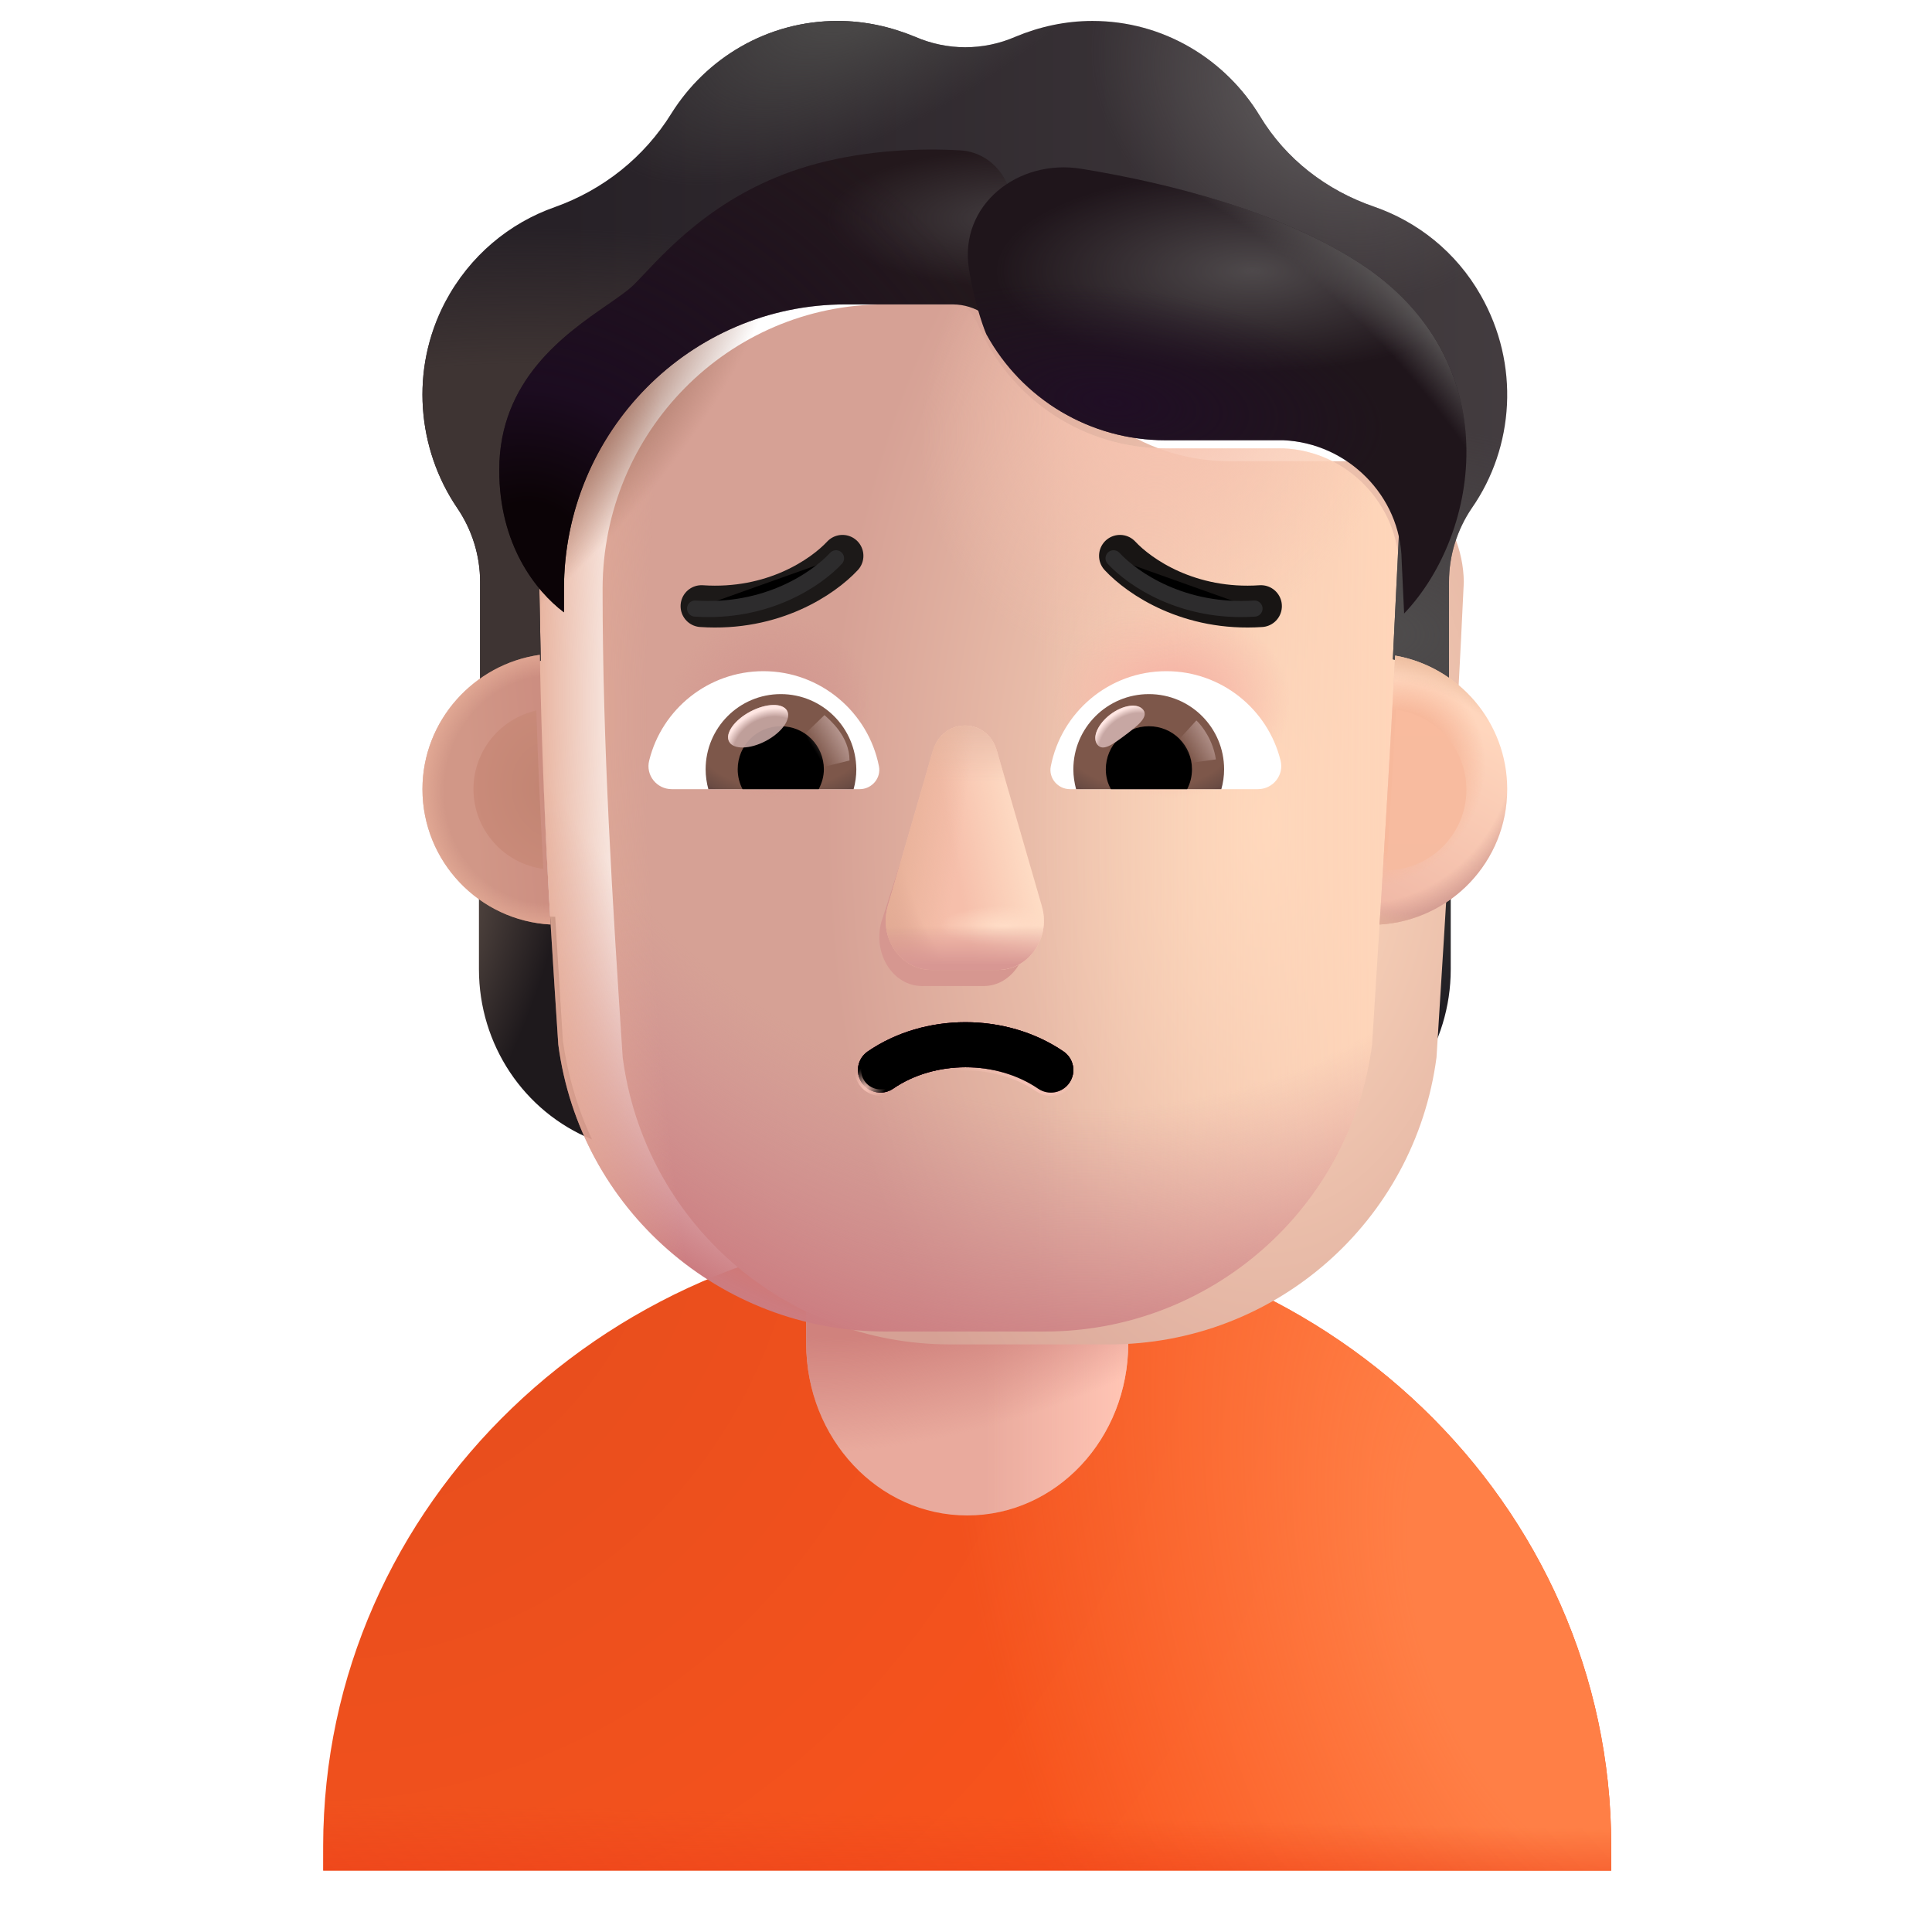 <svg viewBox="1 1 30 30" xmlns="http://www.w3.org/2000/svg">
<path d="M26.019 30.046V29.662C26.019 24.357 21.545 20.046 16.019 20.046C10.493 20.056 6.019 24.357 6.019 29.662V30.046H26.019Z" fill="url(#paint0_radial_3987_21862)"/>
<path d="M26.019 30.046V29.662C26.019 24.357 21.545 20.046 16.019 20.046C10.493 20.056 6.019 24.357 6.019 29.662V30.046H26.019Z" fill="url(#paint1_radial_3987_21862)"/>
<path d="M26.019 30.046V29.662C26.019 24.357 21.545 20.046 16.019 20.046C10.493 20.056 6.019 24.357 6.019 29.662V30.046H26.019Z" fill="url(#paint2_linear_3987_21862)"/>
<path d="M16.019 24.532C14.636 24.532 13.519 23.338 13.519 21.861V18.704C13.519 17.226 14.636 16.032 16.019 16.032C17.402 16.032 18.519 17.226 18.519 18.704V21.861C18.519 23.338 17.402 24.532 16.019 24.532Z" fill="#E9AA9D"/>
<path d="M16.019 24.532C14.636 24.532 13.519 23.338 13.519 21.861V18.704C13.519 17.226 14.636 16.032 16.019 16.032C17.402 16.032 18.519 17.226 18.519 18.704V21.861C18.519 23.338 17.402 24.532 16.019 24.532Z" fill="url(#paint3_linear_3987_21862)"/>
<path d="M16.019 24.532C14.636 24.532 13.519 23.338 13.519 21.861V18.704C13.519 17.226 14.636 16.032 16.019 16.032C17.402 16.032 18.519 17.226 18.519 18.704V21.861C18.519 23.338 17.402 24.532 16.019 24.532Z" fill="url(#paint4_radial_3987_21862)"/>
<path d="M22.343 15.236C22.782 15.222 23.192 15.074 23.527 14.833V16.051C23.527 17.22 22.83 18.261 21.772 18.693C21.995 18.218 22.148 17.701 22.225 17.149L22.343 15.236Z" fill="url(#paint5_radial_3987_21862)"/>
<path d="M9.621 15.236C9.182 15.222 8.772 15.074 8.437 14.833V16.051C8.437 17.22 9.134 18.261 10.192 18.693C9.969 18.218 9.816 17.701 9.739 17.149L9.621 15.236Z" fill="url(#paint6_radial_3987_21862)"/>
<g filter="url(#filter0_ii_3987_21862)">
<path d="M9.669 17.219C10.005 19.774 12.179 21.676 14.753 21.676H17.222C19.795 21.676 21.969 19.774 22.306 17.219C22.46 14.754 22.616 12.299 22.73 9.836C22.716 8.832 21.925 8.004 20.926 7.962H19.094C17.845 7.962 16.713 7.225 16.2 6.074C16.068 5.744 15.749 5.527 15.395 5.527H13.729C11.314 5.527 9.357 7.506 9.357 9.948C9.357 12.383 9.509 14.778 9.669 17.219Z" fill="url(#paint7_radial_3987_21862)"/>
</g>
<path d="M9.669 17.219C10.005 19.774 12.179 21.676 14.753 21.676H17.222C19.795 21.676 21.969 19.774 22.306 17.219C22.46 14.754 22.616 12.299 22.73 9.836C22.716 8.832 21.925 8.004 20.926 7.962H19.094C17.845 7.962 16.713 7.225 16.2 6.074C16.068 5.744 15.749 5.527 15.395 5.527H13.729C11.314 5.527 9.357 7.506 9.357 9.948C9.357 12.383 9.509 14.778 9.669 17.219Z" fill="url(#paint8_linear_3987_21862)"/>
<path d="M9.669 17.219C10.005 19.774 12.179 21.676 14.753 21.676H17.222C19.795 21.676 21.969 19.774 22.306 17.219C22.46 14.754 22.616 12.299 22.73 9.836C22.716 8.832 21.925 8.004 20.926 7.962H19.094C17.845 7.962 16.713 7.225 16.2 6.074C16.068 5.744 15.749 5.527 15.395 5.527H13.729C11.314 5.527 9.357 7.506 9.357 9.948C9.357 12.383 9.509 14.778 9.669 17.219Z" fill="url(#paint9_radial_3987_21862)"/>
<path d="M9.669 17.219C10.005 19.774 12.179 21.676 14.753 21.676H17.222C19.795 21.676 21.969 19.774 22.306 17.219C22.46 14.754 22.616 12.299 22.73 9.836C22.716 8.832 21.925 8.004 20.926 7.962H19.094C17.845 7.962 16.713 7.225 16.2 6.074C16.068 5.744 15.749 5.527 15.395 5.527H13.729C11.314 5.527 9.357 7.506 9.357 9.948C9.357 12.383 9.509 14.778 9.669 17.219Z" fill="url(#paint10_radial_3987_21862)"/>
<path d="M9.669 17.219C10.005 19.774 12.179 21.676 14.753 21.676H17.222C19.795 21.676 21.969 19.774 22.306 17.219C22.46 14.754 22.616 12.299 22.73 9.836C22.716 8.832 21.925 8.004 20.926 7.962H19.094C17.845 7.962 16.713 7.225 16.2 6.074C16.068 5.744 15.749 5.527 15.395 5.527H13.729C11.314 5.527 9.357 7.506 9.357 9.948C9.357 12.383 9.509 14.778 9.669 17.219Z" fill="url(#paint11_radial_3987_21862)"/>
<path d="M9.669 17.219C10.005 19.774 12.179 21.676 14.753 21.676H17.222C19.795 21.676 21.969 19.774 22.306 17.219C22.46 14.754 22.616 12.299 22.73 9.836C22.716 8.832 21.925 8.004 20.926 7.962H19.094C17.845 7.962 16.713 7.225 16.2 6.074C16.068 5.744 15.749 5.527 15.395 5.527H13.729C11.314 5.527 9.357 7.506 9.357 9.948C9.357 12.383 9.509 14.778 9.669 17.219Z" fill="url(#paint12_radial_3987_21862)"/>
<path d="M9.669 17.219C10.005 19.774 12.179 21.676 14.753 21.676H17.222C19.795 21.676 21.969 19.774 22.306 17.219C22.46 14.754 22.616 12.299 22.73 9.836C22.716 8.832 21.925 8.004 20.926 7.962H19.094C17.845 7.962 16.713 7.225 16.2 6.074C16.068 5.744 15.749 5.527 15.395 5.527H13.729C11.314 5.527 9.357 7.506 9.357 9.948C9.357 12.383 9.509 14.778 9.669 17.219Z" fill="url(#paint13_radial_3987_21862)"/>
<path d="M9.669 17.219C10.005 19.774 12.179 21.676 14.753 21.676H17.222C19.795 21.676 21.969 19.774 22.306 17.219C22.46 14.754 22.616 12.299 22.73 9.836C22.716 8.832 21.925 8.004 20.926 7.962H19.094C17.845 7.962 16.713 7.225 16.2 6.074C16.068 5.744 15.749 5.527 15.395 5.527H13.729C11.314 5.527 9.357 7.506 9.357 9.948C9.357 12.383 9.509 14.778 9.669 17.219Z" fill="url(#paint14_radial_3987_21862)"/>
<g filter="url(#filter1_f_3987_21862)">
<path d="M15.457 12.915L14.684 15.321C14.552 15.816 14.869 16.311 15.318 16.311H16.275C16.724 16.311 17.041 15.808 16.909 15.321L16.262 12.915C16.123 12.383 15.602 12.383 15.457 12.915Z" fill="#D69790"/>
</g>
<g filter="url(#filter2_f_3987_21862)">
<path d="M15.482 12.666L14.786 15.071C14.644 15.566 14.985 16.061 15.467 16.061H16.496C16.979 16.061 17.32 15.559 17.178 15.071L16.482 12.666C16.333 12.133 15.638 12.133 15.482 12.666Z" fill="#F6BFAB"/>
<path d="M15.482 12.666L14.786 15.071C14.644 15.566 14.985 16.061 15.467 16.061H16.496C16.979 16.061 17.32 15.559 17.178 15.071L16.482 12.666C16.333 12.133 15.638 12.133 15.482 12.666Z" fill="url(#paint15_linear_3987_21862)"/>
<path d="M15.482 12.666L14.786 15.071C14.644 15.566 14.985 16.061 15.467 16.061H16.496C16.979 16.061 17.32 15.559 17.178 15.071L16.482 12.666C16.333 12.133 15.638 12.133 15.482 12.666Z" fill="url(#paint16_radial_3987_21862)"/>
<path d="M15.482 12.666L14.786 15.071C14.644 15.566 14.985 16.061 15.467 16.061H16.496C16.979 16.061 17.32 15.559 17.178 15.071L16.482 12.666C16.333 12.133 15.638 12.133 15.482 12.666Z" fill="url(#paint17_radial_3987_21862)"/>
<path d="M15.482 12.666L14.786 15.071C14.644 15.566 14.985 16.061 15.467 16.061H16.496C16.979 16.061 17.32 15.559 17.178 15.071L16.482 12.666C16.333 12.133 15.638 12.133 15.482 12.666Z" fill="url(#paint18_linear_3987_21862)"/>
<path d="M15.482 12.666L14.786 15.071C14.644 15.566 14.985 16.061 15.467 16.061H16.496C16.979 16.061 17.32 15.559 17.178 15.071L16.482 12.666C16.333 12.133 15.638 12.133 15.482 12.666Z" fill="url(#paint19_linear_3987_21862)"/>
<path d="M15.482 12.666L14.786 15.071C14.644 15.566 14.985 16.061 15.467 16.061H16.496C16.979 16.061 17.32 15.559 17.178 15.071L16.482 12.666C16.333 12.133 15.638 12.133 15.482 12.666Z" fill="url(#paint20_linear_3987_21862)"/>
</g>
<g filter="url(#filter3_ii_3987_21862)">
<path d="M22.335 4.909C23.008 5.141 23.611 5.611 23.993 6.285C24.604 7.358 24.514 8.643 23.854 9.59C23.625 9.927 23.5 10.327 23.5 10.734V12.289C23.256 12.118 22.933 11.992 22.628 11.938L22.73 9.836C22.716 8.832 21.925 8.004 20.926 7.962H19.094C17.844 7.962 16.713 7.225 16.2 6.074C16.068 5.744 15.749 5.527 15.395 5.527H13.729C11.314 5.527 9.357 7.506 9.357 9.948L9.397 11.96C9.065 12.008 8.718 12.12 8.455 12.305V10.734C8.455 10.327 8.33 9.927 8.101 9.59C7.476 8.671 7.365 7.436 7.913 6.39C8.295 5.667 8.913 5.162 9.614 4.916C10.363 4.649 11.002 4.144 11.425 3.463C11.966 2.6 12.917 2.025 14.007 2.025C14.43 2.025 14.832 2.116 15.207 2.27C15.707 2.488 16.269 2.488 16.769 2.27C17.137 2.116 17.539 2.025 17.962 2.025C19.066 2.025 20.03 2.621 20.565 3.505C20.967 4.172 21.599 4.656 22.335 4.909Z" fill="url(#paint21_linear_3987_21862)"/>
<path d="M22.335 4.909C23.008 5.141 23.611 5.611 23.993 6.285C24.604 7.358 24.514 8.643 23.854 9.59C23.625 9.927 23.5 10.327 23.5 10.734V12.289C23.256 12.118 22.933 11.992 22.628 11.938L22.73 9.836C22.716 8.832 21.925 8.004 20.926 7.962H19.094C17.844 7.962 16.713 7.225 16.2 6.074C16.068 5.744 15.749 5.527 15.395 5.527H13.729C11.314 5.527 9.357 7.506 9.357 9.948L9.397 11.96C9.065 12.008 8.718 12.12 8.455 12.305V10.734C8.455 10.327 8.33 9.927 8.101 9.59C7.476 8.671 7.365 7.436 7.913 6.39C8.295 5.667 8.913 5.162 9.614 4.916C10.363 4.649 11.002 4.144 11.425 3.463C11.966 2.6 12.917 2.025 14.007 2.025C14.43 2.025 14.832 2.116 15.207 2.27C15.707 2.488 16.269 2.488 16.769 2.27C17.137 2.116 17.539 2.025 17.962 2.025C19.066 2.025 20.03 2.621 20.565 3.505C20.967 4.172 21.599 4.656 22.335 4.909Z" fill="url(#paint22_radial_3987_21862)"/>
<path d="M22.335 4.909C23.008 5.141 23.611 5.611 23.993 6.285C24.604 7.358 24.514 8.643 23.854 9.59C23.625 9.927 23.5 10.327 23.5 10.734V12.289C23.256 12.118 22.933 11.992 22.628 11.938L22.73 9.836C22.716 8.832 21.925 8.004 20.926 7.962H19.094C17.844 7.962 16.713 7.225 16.2 6.074C16.068 5.744 15.749 5.527 15.395 5.527H13.729C11.314 5.527 9.357 7.506 9.357 9.948L9.397 11.96C9.065 12.008 8.718 12.12 8.455 12.305V10.734C8.455 10.327 8.33 9.927 8.101 9.59C7.476 8.671 7.365 7.436 7.913 6.39C8.295 5.667 8.913 5.162 9.614 4.916C10.363 4.649 11.002 4.144 11.425 3.463C11.966 2.6 12.917 2.025 14.007 2.025C14.43 2.025 14.832 2.116 15.207 2.27C15.707 2.488 16.269 2.488 16.769 2.27C17.137 2.116 17.539 2.025 17.962 2.025C19.066 2.025 20.03 2.621 20.565 3.505C20.967 4.172 21.599 4.656 22.335 4.909Z" fill="url(#paint23_radial_3987_21862)"/>
<path d="M22.335 4.909C23.008 5.141 23.611 5.611 23.993 6.285C24.604 7.358 24.514 8.643 23.854 9.59C23.625 9.927 23.5 10.327 23.5 10.734V12.289C23.256 12.118 22.933 11.992 22.628 11.938L22.73 9.836C22.716 8.832 21.925 8.004 20.926 7.962H19.094C17.844 7.962 16.713 7.225 16.2 6.074C16.068 5.744 15.749 5.527 15.395 5.527H13.729C11.314 5.527 9.357 7.506 9.357 9.948L9.397 11.96C9.065 12.008 8.718 12.12 8.455 12.305V10.734C8.455 10.327 8.33 9.927 8.101 9.59C7.476 8.671 7.365 7.436 7.913 6.39C8.295 5.667 8.913 5.162 9.614 4.916C10.363 4.649 11.002 4.144 11.425 3.463C11.966 2.6 12.917 2.025 14.007 2.025C14.43 2.025 14.832 2.116 15.207 2.27C15.707 2.488 16.269 2.488 16.769 2.27C17.137 2.116 17.539 2.025 17.962 2.025C19.066 2.025 20.03 2.621 20.565 3.505C20.967 4.172 21.599 4.656 22.335 4.909Z" fill="url(#paint24_radial_3987_21862)"/>
<path d="M22.335 4.909C23.008 5.141 23.611 5.611 23.993 6.285C24.604 7.358 24.514 8.643 23.854 9.59C23.625 9.927 23.5 10.327 23.5 10.734V12.289C23.256 12.118 22.933 11.992 22.628 11.938L22.73 9.836C22.716 8.832 21.925 8.004 20.926 7.962H19.094C17.844 7.962 16.713 7.225 16.2 6.074C16.068 5.744 15.749 5.527 15.395 5.527H13.729C11.314 5.527 9.357 7.506 9.357 9.948L9.397 11.96C9.065 12.008 8.718 12.12 8.455 12.305V10.734C8.455 10.327 8.33 9.927 8.101 9.59C7.476 8.671 7.365 7.436 7.913 6.39C8.295 5.667 8.913 5.162 9.614 4.916C10.363 4.649 11.002 4.144 11.425 3.463C11.966 2.6 12.917 2.025 14.007 2.025C14.43 2.025 14.832 2.116 15.207 2.27C15.707 2.488 16.269 2.488 16.769 2.27C17.137 2.116 17.539 2.025 17.962 2.025C19.066 2.025 20.03 2.621 20.565 3.505C20.967 4.172 21.599 4.656 22.335 4.909Z" fill="url(#paint25_radial_3987_21862)"/>
</g>
<g filter="url(#filter4_if_3987_21862)">
<path d="M16.286 6.253C16.256 6.195 16.227 6.135 16.2 6.074C16.068 5.744 15.748 5.527 15.395 5.527H13.729C11.314 5.527 9.357 7.506 9.357 9.948V10.308C8.912 9.97 8.352 9.255 8.352 8.1C8.352 6.697 9.375 5.988 10.028 5.536C10.212 5.408 10.367 5.301 10.46 5.205C10.5 5.164 10.544 5.118 10.591 5.068C11.048 4.582 11.863 3.718 13.286 3.34C14.087 3.128 14.899 3.1 15.509 3.135C15.981 3.161 16.314 3.569 16.314 4.042V6.235L16.286 6.253Z" fill="#23181C"/>
<path d="M16.286 6.253C16.256 6.195 16.227 6.135 16.2 6.074C16.068 5.744 15.748 5.527 15.395 5.527H13.729C11.314 5.527 9.357 7.506 9.357 9.948V10.308C8.912 9.97 8.352 9.255 8.352 8.1C8.352 6.697 9.375 5.988 10.028 5.536C10.212 5.408 10.367 5.301 10.46 5.205C10.5 5.164 10.544 5.118 10.591 5.068C11.048 4.582 11.863 3.718 13.286 3.34C14.087 3.128 14.899 3.1 15.509 3.135C15.981 3.161 16.314 3.569 16.314 4.042V6.235L16.286 6.253Z" fill="url(#paint26_radial_3987_21862)"/>
<path d="M16.286 6.253C16.256 6.195 16.227 6.135 16.2 6.074C16.068 5.744 15.748 5.527 15.395 5.527H13.729C11.314 5.527 9.357 7.506 9.357 9.948V10.308C8.912 9.97 8.352 9.255 8.352 8.1C8.352 6.697 9.375 5.988 10.028 5.536C10.212 5.408 10.367 5.301 10.46 5.205C10.5 5.164 10.544 5.118 10.591 5.068C11.048 4.582 11.863 3.718 13.286 3.34C14.087 3.128 14.899 3.1 15.509 3.135C15.981 3.161 16.314 3.569 16.314 4.042V6.235L16.286 6.253Z" fill="url(#paint27_radial_3987_21862)"/>
</g>
<g filter="url(#filter5_f_3987_21862)">
<path d="M22.803 10.527L22.765 9.702C22.751 8.703 21.925 7.878 20.926 7.836H19.094C17.931 7.836 16.87 7.201 16.315 6.188C16.315 6.188 16.145 5.795 16.046 5.178C15.887 4.187 16.802 3.46 17.792 3.621C19.176 3.846 20.896 4.292 22.121 5.092C24.404 6.581 24.004 9.264 22.803 10.527Z" fill="#1F151B"/>
<path d="M22.803 10.527L22.765 9.702C22.751 8.703 21.925 7.878 20.926 7.836H19.094C17.931 7.836 16.87 7.201 16.315 6.188C16.315 6.188 16.145 5.795 16.046 5.178C15.887 4.187 16.802 3.46 17.792 3.621C19.176 3.846 20.896 4.292 22.121 5.092C24.404 6.581 24.004 9.264 22.803 10.527Z" fill="url(#paint28_radial_3987_21862)"/>
<path d="M22.803 10.527L22.765 9.702C22.751 8.703 21.925 7.878 20.926 7.836H19.094C17.931 7.836 16.87 7.201 16.315 6.188C16.315 6.188 16.145 5.795 16.046 5.178C15.887 4.187 16.802 3.46 17.792 3.621C19.176 3.846 20.896 4.292 22.121 5.092C24.404 6.581 24.004 9.264 22.803 10.527Z" fill="url(#paint29_radial_3987_21862)"/>
<path d="M22.803 10.527L22.765 9.702C22.751 8.703 21.925 7.878 20.926 7.836H19.094C17.931 7.836 16.87 7.201 16.315 6.188C16.315 6.188 16.145 5.795 16.046 5.178C15.887 4.187 16.802 3.46 17.792 3.621C19.176 3.846 20.896 4.292 22.121 5.092C24.404 6.581 24.004 9.264 22.803 10.527Z" fill="url(#paint30_radial_3987_21862)"/>
</g>
<path d="M19.111 11.422C19.965 11.422 20.687 12.012 20.884 12.808C20.942 13.036 20.767 13.254 20.533 13.254H17.614C17.428 13.254 17.279 13.084 17.317 12.898C17.481 12.059 18.219 11.422 19.111 11.422Z" fill="white"/>
<path d="M18.84 11.778C19.488 11.778 20.008 12.303 20.008 12.946C20.008 13.052 19.992 13.158 19.965 13.254H17.709C17.683 13.153 17.667 13.052 17.667 12.946C17.667 12.303 18.192 11.778 18.84 11.778Z" fill="url(#paint31_radial_3987_21862)"/>
<path d="M18.171 12.946C18.171 12.574 18.468 12.277 18.84 12.277C19.212 12.277 19.509 12.574 19.509 12.946C19.509 13.057 19.482 13.163 19.434 13.254H18.251C18.198 13.163 18.171 13.057 18.171 12.946Z" fill="black"/>
<g filter="url(#filter6_f_3987_21862)">
<path d="M18.754 12.025C18.837 12.136 18.663 12.272 18.466 12.42C18.268 12.568 18.121 12.672 18.038 12.56C17.955 12.449 18.048 12.239 18.245 12.091C18.443 11.943 18.671 11.914 18.754 12.025Z" fill="#C7A7A3"/>
<path d="M18.754 12.025C18.837 12.136 18.663 12.272 18.466 12.42C18.268 12.568 18.121 12.672 18.038 12.56C17.955 12.449 18.048 12.239 18.245 12.091C18.443 11.943 18.671 11.914 18.754 12.025Z" fill="url(#paint32_radial_3987_21862)"/>
</g>
<g filter="url(#filter7_f_3987_21862)">
<path d="M19.88 12.792C19.837 12.49 19.66 12.263 19.577 12.187L19.237 12.56L19.391 12.858L19.88 12.792Z" fill="url(#paint33_linear_3987_21862)"/>
</g>
<path d="M12.854 11.422C11.999 11.422 11.277 12.012 11.081 12.808C11.022 13.036 11.197 13.254 11.431 13.254H14.35C14.536 13.254 14.685 13.084 14.648 12.898C14.483 12.059 13.74 11.422 12.854 11.422Z" fill="white"/>
<path d="M13.124 11.778C12.477 11.778 11.957 12.303 11.957 12.946C11.957 13.052 11.973 13.158 11.999 13.254H14.255C14.282 13.153 14.297 13.052 14.297 12.946C14.292 12.303 13.772 11.778 13.124 11.778Z" fill="url(#paint34_radial_3987_21862)"/>
<path d="M13.793 12.946C13.793 12.574 13.496 12.277 13.124 12.277C12.753 12.277 12.455 12.574 12.455 12.946C12.455 13.057 12.482 13.163 12.53 13.254H13.713C13.761 13.163 13.793 13.057 13.793 12.946Z" fill="black"/>
<g filter="url(#filter8_f_3987_21862)">
<path d="M14.191 12.809C14.191 12.431 13.884 12.18 13.802 12.104L13.424 12.469L13.656 12.941L14.191 12.809Z" fill="url(#paint35_linear_3987_21862)"/>
</g>
<g filter="url(#filter9_f_3987_21862)">
<ellipse cx="12.772" cy="12.277" rx="0.51" ry="0.258" transform="rotate(-27.914 12.772 12.277)" fill="#C7A7A3" fill-opacity="0.9"/>
<ellipse cx="12.772" cy="12.277" rx="0.51" ry="0.258" transform="rotate(-27.914 12.772 12.277)" fill="url(#paint36_radial_3987_21862)"/>
</g>
<path d="M22.422 15.356C22.509 13.963 22.591 12.572 22.664 11.18C23.652 11.353 24.404 12.216 24.404 13.254C24.404 14.375 23.527 15.291 22.422 15.356Z" fill="url(#paint37_linear_3987_21862)"/>
<path d="M22.422 15.356C22.509 13.963 22.591 12.572 22.664 11.18C23.652 11.353 24.404 12.216 24.404 13.254C24.404 14.375 23.527 15.291 22.422 15.356Z" fill="url(#paint38_radial_3987_21862)"/>
<path d="M22.422 15.356C22.509 13.963 22.591 12.572 22.664 11.18C23.652 11.353 24.404 12.216 24.404 13.254C24.404 14.375 23.527 15.291 22.422 15.356Z" fill="url(#paint39_radial_3987_21862)"/>
<path d="M22.422 15.356C22.509 13.963 22.591 12.572 22.664 11.18C23.652 11.353 24.404 12.216 24.404 13.254C24.404 14.375 23.527 15.291 22.422 15.356Z" fill="url(#paint40_radial_3987_21862)"/>
<path d="M9.382 11.168C8.359 11.312 7.56 12.192 7.56 13.254C7.56 14.378 8.441 15.296 9.55 15.356C9.466 13.958 9.409 12.567 9.382 11.168Z" fill="url(#paint41_linear_3987_21862)"/>
<path d="M9.382 11.168C8.359 11.312 7.56 12.192 7.56 13.254C7.56 14.378 8.441 15.296 9.55 15.356C9.466 13.958 9.409 12.567 9.382 11.168Z" fill="url(#paint42_radial_3987_21862)"/>
<g filter="url(#filter10_f_3987_21862)">
<path d="M9.328 12.033C8.77 12.158 8.352 12.657 8.352 13.253C8.352 13.887 8.825 14.411 9.437 14.492C9.392 13.672 9.353 12.853 9.328 12.033Z" fill="url(#paint43_radial_3987_21862)"/>
</g>
<g filter="url(#filter11_f_3987_21862)">
<path d="M22.532 14.513C22.582 13.683 22.631 12.853 22.677 12.022C23.293 12.099 23.77 12.625 23.77 13.263C23.77 13.949 23.217 14.507 22.532 14.513Z" fill="url(#paint44_linear_3987_21862)"/>
</g>
<path d="M14.87 17.904C15.514 17.462 16.469 17.461 17.12 17.905C17.28 18.014 17.497 17.973 17.606 17.813C17.715 17.653 17.674 17.436 17.514 17.327C16.626 16.721 15.357 16.721 14.474 17.327C14.314 17.437 14.274 17.655 14.383 17.814C14.493 17.973 14.71 18.014 14.87 17.904Z" fill="#86004D"/>
<path d="M14.87 17.904C15.514 17.462 16.469 17.461 17.12 17.905C17.28 18.014 17.497 17.973 17.606 17.813C17.715 17.653 17.674 17.436 17.514 17.327C16.626 16.721 15.357 16.721 14.474 17.327C14.314 17.437 14.274 17.655 14.383 17.814C14.493 17.973 14.71 18.014 14.87 17.904Z" stroke="url(#paint45_radial_3987_21862)" stroke-width="0.1" stroke-linecap="round" stroke-linejoin="round"/>
<path d="M14.87 17.904C15.514 17.462 16.469 17.461 17.12 17.905C17.28 18.014 17.497 17.973 17.606 17.813C17.715 17.653 17.674 17.436 17.514 17.327C16.626 16.721 15.357 16.721 14.474 17.327C14.314 17.437 14.274 17.655 14.383 17.814C14.493 17.973 14.71 18.014 14.87 17.904Z" stroke="url(#paint46_radial_3987_21862)" stroke-width="0.1" stroke-linecap="round" stroke-linejoin="round"/>
<g filter="url(#filter12_i_3987_21862)">
<path d="M18.291 9.731C18.595 10.058 19.369 10.587 20.48 10.512" stroke="#181514" stroke-width="0.65" stroke-linecap="round"/>
</g>
<g filter="url(#filter13_i_3987_21862)">
<path d="M13.982 9.731C13.678 10.058 12.905 10.587 11.793 10.512" stroke="#1C1918" stroke-width="0.65" stroke-linecap="round"/>
</g>
<g filter="url(#filter14_f_3987_21862)">
<path d="M18.291 9.669C18.595 9.996 19.369 10.524 20.48 10.45" stroke="#2D2C2D" stroke-width="0.25" stroke-linecap="round"/>
</g>
<g filter="url(#filter15_f_3987_21862)">
<path d="M13.982 9.669C13.678 9.996 12.905 10.524 11.793 10.45" stroke="#2D2C2D" stroke-width="0.25" stroke-linecap="round"/>
</g>
<defs>
<filter id="filter0_ii_3987_21862" x="9.357" y="5.527" width="14.373" height="16.349" filterUnits="userSpaceOnUse" color-interpolation-filters="sRGB">
<feFlood flood-opacity="0" result="BackgroundImageFix"/>
<feBlend mode="normal" in="SourceGraphic" in2="BackgroundImageFix" result="shape"/>
<feColorMatrix in="SourceAlpha" type="matrix" values="0 0 0 0 0 0 0 0 0 0 0 0 0 0 0 0 0 0 127 0" result="hardAlpha"/>
<feOffset dx="1"/>
<feGaussianBlur stdDeviation="0.7"/>
<feComposite in2="hardAlpha" operator="arithmetic" k2="-1" k3="1"/>
<feColorMatrix type="matrix" values="0 0 0 0 0.914 0 0 0 0 0.686 0 0 0 0 0.592 0 0 0 1 0"/>
<feBlend mode="normal" in2="shape" result="effect1_innerShadow_3987_21862"/>
<feColorMatrix in="SourceAlpha" type="matrix" values="0 0 0 0 0 0 0 0 0 0 0 0 0 0 0 0 0 0 127 0" result="hardAlpha"/>
<feOffset dy="0.2"/>
<feGaussianBlur stdDeviation="0.375"/>
<feComposite in2="hardAlpha" operator="arithmetic" k2="-1" k3="1"/>
<feColorMatrix type="matrix" values="0 0 0 0 0.78 0 0 0 0 0.569 0 0 0 0 0.486 0 0 0 1 0"/>
<feBlend mode="normal" in2="effect1_innerShadow_3987_21862" result="effect2_innerShadow_3987_21862"/>
</filter>
<filter id="filter1_f_3987_21862" x="13.654" y="11.516" width="4.286" height="5.795" filterUnits="userSpaceOnUse" color-interpolation-filters="sRGB">
<feFlood flood-opacity="0" result="BackgroundImageFix"/>
<feBlend mode="normal" in="SourceGraphic" in2="BackgroundImageFix" result="shape"/>
<feGaussianBlur stdDeviation="0.5" result="effect1_foregroundBlur_3987_21862"/>
</filter>
<filter id="filter2_f_3987_21862" x="14.554" y="12.066" width="2.856" height="4.195" filterUnits="userSpaceOnUse" color-interpolation-filters="sRGB">
<feFlood flood-opacity="0" result="BackgroundImageFix"/>
<feBlend mode="normal" in="SourceGraphic" in2="BackgroundImageFix" result="shape"/>
<feGaussianBlur stdDeviation="0.1" result="effect1_foregroundBlur_3987_21862"/>
</filter>
<filter id="filter3_ii_3987_21862" x="7.56" y="1.525" width="16.844" height="10.78" filterUnits="userSpaceOnUse" color-interpolation-filters="sRGB">
<feFlood flood-opacity="0" result="BackgroundImageFix"/>
<feBlend mode="normal" in="SourceGraphic" in2="BackgroundImageFix" result="shape"/>
<feColorMatrix in="SourceAlpha" type="matrix" values="0 0 0 0 0 0 0 0 0 0 0 0 0 0 0 0 0 0 127 0" result="hardAlpha"/>
<feOffset dy="-0.5"/>
<feGaussianBlur stdDeviation="0.625"/>
<feComposite in2="hardAlpha" operator="arithmetic" k2="-1" k3="1"/>
<feColorMatrix type="matrix" values="0 0 0 0 0.137 0 0 0 0 0.09 0 0 0 0 0.145 0 0 0 1 0"/>
<feBlend mode="normal" in2="shape" result="effect1_innerShadow_3987_21862"/>
<feColorMatrix in="SourceAlpha" type="matrix" values="0 0 0 0 0 0 0 0 0 0 0 0 0 0 0 0 0 0 127 0" result="hardAlpha"/>
<feOffset dy="-0.2"/>
<feGaussianBlur stdDeviation="0.2"/>
<feComposite in2="hardAlpha" operator="arithmetic" k2="-1" k3="1"/>
<feColorMatrix type="matrix" values="0 0 0 0 0.078 0 0 0 0 0.035 0 0 0 0 0.047 0 0 0 1 0"/>
<feBlend mode="normal" in2="effect1_innerShadow_3987_21862" result="effect2_innerShadow_3987_21862"/>
</filter>
<filter id="filter4_if_3987_21862" x="7.852" y="2.622" width="8.961" height="8.186" filterUnits="userSpaceOnUse" color-interpolation-filters="sRGB">
<feFlood flood-opacity="0" result="BackgroundImageFix"/>
<feBlend mode="normal" in="SourceGraphic" in2="BackgroundImageFix" result="shape"/>
<feColorMatrix in="SourceAlpha" type="matrix" values="0 0 0 0 0 0 0 0 0 0 0 0 0 0 0 0 0 0 127 0" result="hardAlpha"/>
<feOffset dx="0.4" dy="0.2"/>
<feGaussianBlur stdDeviation="0.2"/>
<feComposite in2="hardAlpha" operator="arithmetic" k2="-1" k3="1"/>
<feColorMatrix type="matrix" values="0 0 0 0 0.286 0 0 0 0 0.243 0 0 0 0 0.227 0 0 0 1 0"/>
<feBlend mode="normal" in2="shape" result="effect1_innerShadow_3987_21862"/>
<feGaussianBlur stdDeviation="0.25" result="effect2_foregroundBlur_3987_21862"/>
</filter>
<filter id="filter5_f_3987_21862" x="15.528" y="3.099" width="8.743" height="7.929" filterUnits="userSpaceOnUse" color-interpolation-filters="sRGB">
<feFlood flood-opacity="0" result="BackgroundImageFix"/>
<feBlend mode="normal" in="SourceGraphic" in2="BackgroundImageFix" result="shape"/>
<feGaussianBlur stdDeviation="0.25" result="effect1_foregroundBlur_3987_21862"/>
</filter>
<filter id="filter6_f_3987_21862" x="17.907" y="11.858" width="0.968" height="0.849" filterUnits="userSpaceOnUse" color-interpolation-filters="sRGB">
<feFlood flood-opacity="0" result="BackgroundImageFix"/>
<feBlend mode="normal" in="SourceGraphic" in2="BackgroundImageFix" result="shape"/>
<feGaussianBlur stdDeviation="0.05" result="effect1_foregroundBlur_3987_21862"/>
</filter>
<filter id="filter7_f_3987_21862" x="19.037" y="11.987" width="1.043" height="1.072" filterUnits="userSpaceOnUse" color-interpolation-filters="sRGB">
<feFlood flood-opacity="0" result="BackgroundImageFix"/>
<feBlend mode="normal" in="SourceGraphic" in2="BackgroundImageFix" result="shape"/>
<feGaussianBlur stdDeviation="0.1" result="effect1_foregroundBlur_3987_21862"/>
</filter>
<filter id="filter8_f_3987_21862" x="13.224" y="11.904" width="1.167" height="1.238" filterUnits="userSpaceOnUse" color-interpolation-filters="sRGB">
<feFlood flood-opacity="0" result="BackgroundImageFix"/>
<feBlend mode="normal" in="SourceGraphic" in2="BackgroundImageFix" result="shape"/>
<feGaussianBlur stdDeviation="0.1" result="effect1_foregroundBlur_3987_21862"/>
</filter>
<filter id="filter9_f_3987_21862" x="12.205" y="11.847" width="1.133" height="0.86" filterUnits="userSpaceOnUse" color-interpolation-filters="sRGB">
<feFlood flood-opacity="0" result="BackgroundImageFix"/>
<feBlend mode="normal" in="SourceGraphic" in2="BackgroundImageFix" result="shape"/>
<feGaussianBlur stdDeviation="0.05" result="effect1_foregroundBlur_3987_21862"/>
</filter>
<filter id="filter10_f_3987_21862" x="8.102" y="11.783" width="1.585" height="2.959" filterUnits="userSpaceOnUse" color-interpolation-filters="sRGB">
<feFlood flood-opacity="0" result="BackgroundImageFix"/>
<feBlend mode="normal" in="SourceGraphic" in2="BackgroundImageFix" result="shape"/>
<feGaussianBlur stdDeviation="0.125" result="effect1_foregroundBlur_3987_21862"/>
</filter>
<filter id="filter11_f_3987_21862" x="22.032" y="11.522" width="2.239" height="3.491" filterUnits="userSpaceOnUse" color-interpolation-filters="sRGB">
<feFlood flood-opacity="0" result="BackgroundImageFix"/>
<feBlend mode="normal" in="SourceGraphic" in2="BackgroundImageFix" result="shape"/>
<feGaussianBlur stdDeviation="0.25" result="effect1_foregroundBlur_3987_21862"/>
</filter>
<filter id="filter12_i_3987_21862" x="17.966" y="9.306" width="2.939" height="1.538" filterUnits="userSpaceOnUse" color-interpolation-filters="sRGB">
<feFlood flood-opacity="0" result="BackgroundImageFix"/>
<feBlend mode="normal" in="SourceGraphic" in2="BackgroundImageFix" result="shape"/>
<feColorMatrix in="SourceAlpha" type="matrix" values="0 0 0 0 0 0 0 0 0 0 0 0 0 0 0 0 0 0 127 0" result="hardAlpha"/>
<feOffset dx="0.1" dy="-0.1"/>
<feGaussianBlur stdDeviation="0.1"/>
<feComposite in2="hardAlpha" operator="arithmetic" k2="-1" k3="1"/>
<feColorMatrix type="matrix" values="0 0 0 0 0.141 0 0 0 0 0.098 0 0 0 0 0.11 0 0 0 1 0"/>
<feBlend mode="normal" in2="shape" result="effect1_innerShadow_3987_21862"/>
</filter>
<filter id="filter13_i_3987_21862" x="11.468" y="9.306" width="2.939" height="1.538" filterUnits="userSpaceOnUse" color-interpolation-filters="sRGB">
<feFlood flood-opacity="0" result="BackgroundImageFix"/>
<feBlend mode="normal" in="SourceGraphic" in2="BackgroundImageFix" result="shape"/>
<feColorMatrix in="SourceAlpha" type="matrix" values="0 0 0 0 0 0 0 0 0 0 0 0 0 0 0 0 0 0 127 0" result="hardAlpha"/>
<feOffset dx="0.1" dy="-0.1"/>
<feGaussianBlur stdDeviation="0.1"/>
<feComposite in2="hardAlpha" operator="arithmetic" k2="-1" k3="1"/>
<feColorMatrix type="matrix" values="0 0 0 0 0.141 0 0 0 0 0.098 0 0 0 0 0.11 0 0 0 1 0"/>
<feBlend mode="normal" in2="shape" result="effect1_innerShadow_3987_21862"/>
</filter>
<filter id="filter14_f_3987_21862" x="17.916" y="9.294" width="2.939" height="1.538" filterUnits="userSpaceOnUse" color-interpolation-filters="sRGB">
<feFlood flood-opacity="0" result="BackgroundImageFix"/>
<feBlend mode="normal" in="SourceGraphic" in2="BackgroundImageFix" result="shape"/>
<feGaussianBlur stdDeviation="0.125" result="effect1_foregroundBlur_3987_21862"/>
</filter>
<filter id="filter15_f_3987_21862" x="11.418" y="9.294" width="2.939" height="1.538" filterUnits="userSpaceOnUse" color-interpolation-filters="sRGB">
<feFlood flood-opacity="0" result="BackgroundImageFix"/>
<feBlend mode="normal" in="SourceGraphic" in2="BackgroundImageFix" result="shape"/>
<feGaussianBlur stdDeviation="0.125" result="effect1_foregroundBlur_3987_21862"/>
</filter>
<radialGradient id="paint0_radial_3987_21862" cx="0" cy="0" r="1" gradientUnits="userSpaceOnUse" gradientTransform="translate(6.019 19.171) rotate(30.75) scale(26.159 26.604)">
<stop stop-color="#E24C1E"/>
<stop offset="0.649" stop-color="#FA541C"/>
</radialGradient>
<radialGradient id="paint1_radial_3987_21862" cx="0" cy="0" r="1" gradientUnits="userSpaceOnUse" gradientTransform="translate(25.25 26.171) rotate(162.31) scale(8.77 16.022)">
<stop offset="0.249" stop-color="#FF7F46"/>
<stop offset="1" stop-color="#FF7F46" stop-opacity="0"/>
</radialGradient>
<linearGradient id="paint2_linear_3987_21862" x1="16.594" y1="30.702" x2="16.625" y2="29.202" gradientUnits="userSpaceOnUse">
<stop stop-color="#EE441B"/>
<stop offset="1" stop-color="#EE441B" stop-opacity="0"/>
</linearGradient>
<linearGradient id="paint3_linear_3987_21862" x1="18.812" y1="23.095" x2="16.294" y2="23.095" gradientUnits="userSpaceOnUse">
<stop offset="0.168" stop-color="#FFC4B4"/>
<stop offset="1" stop-color="#FFC4B4" stop-opacity="0"/>
</linearGradient>
<radialGradient id="paint4_radial_3987_21862" cx="0" cy="0" r="1" gradientUnits="userSpaceOnUse" gradientTransform="translate(14.875 20.282) rotate(79.261) scale(3.69 7.718)">
<stop offset="0.379" stop-color="#D0827D"/>
<stop offset="0.847" stop-color="#D0827D" stop-opacity="0"/>
</radialGradient>
<radialGradient id="paint5_radial_3987_21862" cx="0" cy="0" r="1" gradientUnits="userSpaceOnUse" gradientTransform="translate(22.202 14.833) rotate(69.657) scale(2.818 3.348)">
<stop offset="0.215" stop-color="#313131"/>
<stop offset="1" stop-color="#1A161E"/>
</radialGradient>
<radialGradient id="paint6_radial_3987_21862" cx="0" cy="0" r="1" gradientUnits="userSpaceOnUse" gradientTransform="translate(8.057 15.474) rotate(17.447) scale(2.025 6.248)">
<stop stop-color="#564943"/>
<stop offset="0.746" stop-color="#1E191C"/>
</radialGradient>
<radialGradient id="paint7_radial_3987_21862" cx="0" cy="0" r="1" gradientUnits="userSpaceOnUse" gradientTransform="translate(19.656 13.601) rotate(180) scale(6.841 12.101)">
<stop stop-color="#FFDCC0"/>
<stop offset="1" stop-color="#D6A195"/>
</radialGradient>
<linearGradient id="paint8_linear_3987_21862" x1="22.73" y1="15.806" x2="17.035" y2="15.806" gradientUnits="userSpaceOnUse">
<stop stop-color="#FFD6BA"/>
<stop offset="1" stop-color="#FFD6BA" stop-opacity="0"/>
</linearGradient>
<radialGradient id="paint9_radial_3987_21862" cx="0" cy="0" r="1" gradientUnits="userSpaceOnUse" gradientTransform="translate(18.052 5.863) rotate(94.47) scale(16.758 13.877)">
<stop offset="0.738" stop-color="#CD8C92" stop-opacity="0"/>
<stop offset="0.988" stop-color="#CC7C80"/>
</radialGradient>
<radialGradient id="paint10_radial_3987_21862" cx="0" cy="0" r="1" gradientUnits="userSpaceOnUse" gradientTransform="translate(19.184 11.883) rotate(-90) scale(1.503 1.859)">
<stop offset="0.325" stop-color="#F6B8A8"/>
<stop offset="1" stop-color="#F6B8A8" stop-opacity="0"/>
</radialGradient>
<radialGradient id="paint11_radial_3987_21862" cx="0" cy="0" r="1" gradientUnits="userSpaceOnUse" gradientTransform="translate(12.972 11.944) rotate(-89.794) scale(1.432 1.558)">
<stop offset="0.378" stop-color="#D39991"/>
<stop offset="1" stop-color="#D39991" stop-opacity="0"/>
</radialGradient>
<radialGradient id="paint12_radial_3987_21862" cx="0" cy="0" r="1" gradientUnits="userSpaceOnUse" gradientTransform="translate(20.474 14.894) rotate(176.388) scale(11.139 28.455)">
<stop offset="0.836" stop-color="#E6AD97" stop-opacity="0"/>
<stop offset="1" stop-color="#E6AD97"/>
</radialGradient>
<radialGradient id="paint13_radial_3987_21862" cx="0" cy="0" r="1" gradientUnits="userSpaceOnUse" gradientTransform="translate(8.828 7.941) rotate(-46.611) scale(5.902 2.16)">
<stop offset="0.428" stop-color="#9F6D5C"/>
<stop offset="1" stop-color="#9F6D5C" stop-opacity="0"/>
</radialGradient>
<radialGradient id="paint14_radial_3987_21862" cx="0" cy="0" r="1" gradientUnits="userSpaceOnUse" gradientTransform="translate(19.158 7.086) rotate(121.159) scale(4.408 3.639)">
<stop offset="0.078" stop-color="#F6C3B0"/>
<stop offset="1" stop-color="#F6C3B0" stop-opacity="0"/>
</radialGradient>
<linearGradient id="paint15_linear_3987_21862" x1="17.21" y1="14.282" x2="15.859" y2="14.548" gradientUnits="userSpaceOnUse">
<stop offset="0.074" stop-color="#FFDFC7"/>
<stop offset="1" stop-color="#FFDFC7" stop-opacity="0"/>
</linearGradient>
<radialGradient id="paint16_radial_3987_21862" cx="0" cy="0" r="1" gradientUnits="userSpaceOnUse" gradientTransform="translate(16.592 15.382) rotate(90) scale(0.319 1.004)">
<stop stop-color="#FFDDC7"/>
<stop offset="1" stop-color="#FFDDC7" stop-opacity="0"/>
</radialGradient>
<radialGradient id="paint17_radial_3987_21862" cx="0" cy="0" r="1" gradientUnits="userSpaceOnUse" gradientTransform="translate(16.744 14.636) rotate(155.369) scale(2.19 3.519)">
<stop offset="0.714" stop-color="#D3968C" stop-opacity="0"/>
<stop offset="1" stop-color="#D3968C"/>
</radialGradient>
<linearGradient id="paint18_linear_3987_21862" x1="15.982" y1="12.266" x2="15.982" y2="13.15" gradientUnits="userSpaceOnUse">
<stop stop-color="#E8BBA8"/>
<stop offset="1" stop-color="#E8BBA8" stop-opacity="0"/>
</linearGradient>
<linearGradient id="paint19_linear_3987_21862" x1="14.562" y1="15.376" x2="15.719" y2="15.532" gradientUnits="userSpaceOnUse">
<stop stop-color="#E5AF96"/>
<stop offset="1" stop-color="#E5AF96" stop-opacity="0"/>
</linearGradient>
<linearGradient id="paint20_linear_3987_21862" x1="15.982" y1="15.975" x2="15.982" y2="15.366" gradientUnits="userSpaceOnUse">
<stop stop-color="#D89793"/>
<stop offset="1" stop-color="#D89793" stop-opacity="0"/>
</linearGradient>
<linearGradient id="paint21_linear_3987_21862" x1="24.948" y1="6.192" x2="9.753" y2="6.192" gradientUnits="userSpaceOnUse">
<stop stop-color="#443D40"/>
<stop offset="1" stop-color="#272127"/>
</linearGradient>
<radialGradient id="paint22_radial_3987_21862" cx="0" cy="0" r="1" gradientUnits="userSpaceOnUse" gradientTransform="translate(9.139 9.817) rotate(-90) scale(4.581 11.586)">
<stop offset="0.536" stop-color="#3E3433"/>
<stop offset="1" stop-color="#3E3433" stop-opacity="0"/>
</radialGradient>
<radialGradient id="paint23_radial_3987_21862" cx="0" cy="0" r="1" gradientUnits="userSpaceOnUse" gradientTransform="translate(22.342 11.531) rotate(-87.401) scale(3.291 5.831)">
<stop stop-color="#4F4D4D"/>
<stop offset="1" stop-color="#4F4D4D" stop-opacity="0"/>
</radialGradient>
<radialGradient id="paint24_radial_3987_21862" cx="0" cy="0" r="1" gradientUnits="userSpaceOnUse" gradientTransform="translate(21.355 3.318) rotate(-146.667) scale(3.694 2.712)">
<stop stop-color="#5E5A5B"/>
<stop offset="1" stop-color="#5E5A5B" stop-opacity="0"/>
</radialGradient>
<radialGradient id="paint25_radial_3987_21862" cx="0" cy="0" r="1" gradientUnits="userSpaceOnUse" gradientTransform="translate(14.798 1.235) rotate(58.465) scale(2.264 5.243)">
<stop offset="0.287" stop-color="#484646"/>
<stop offset="1" stop-color="#484646" stop-opacity="0"/>
</radialGradient>
<radialGradient id="paint26_radial_3987_21862" cx="0" cy="0" r="1" gradientUnits="userSpaceOnUse" gradientTransform="translate(16.314 4.191) rotate(180) scale(2.88 1.069)">
<stop stop-color="#423C3F"/>
<stop offset="1" stop-color="#423C3F" stop-opacity="0"/>
</radialGradient>
<radialGradient id="paint27_radial_3987_21862" cx="0" cy="0" r="1" gradientUnits="userSpaceOnUse" gradientTransform="translate(8.876 9.35) rotate(-57.724) scale(7.886 8.737)">
<stop offset="0.093" stop-color="#0B0306"/>
<stop offset="0.311" stop-color="#1C0C20"/>
<stop offset="1" stop-color="#1C0C20" stop-opacity="0"/>
</radialGradient>
<radialGradient id="paint28_radial_3987_21862" cx="0" cy="0" r="1" gradientUnits="userSpaceOnUse" gradientTransform="translate(20.449 5.208) scale(4.002 1.565)">
<stop stop-color="#4E494B"/>
<stop offset="1" stop-color="#4E494B" stop-opacity="0"/>
</radialGradient>
<radialGradient id="paint29_radial_3987_21862" cx="0" cy="0" r="1" gradientUnits="userSpaceOnUse" gradientTransform="translate(19.428 9.182) rotate(-43.614) scale(4.841 8.863)">
<stop offset="0.857" stop-color="#545051" stop-opacity="0"/>
<stop offset="1" stop-color="#545051"/>
</radialGradient>
<radialGradient id="paint30_radial_3987_21862" cx="0" cy="0" r="1" gradientUnits="userSpaceOnUse" gradientTransform="translate(18.269 7.25) rotate(6.667) scale(4.279 1.792)">
<stop stop-color="#200E25"/>
<stop offset="1" stop-color="#200E25" stop-opacity="0"/>
</radialGradient>
<radialGradient id="paint31_radial_3987_21862" cx="0" cy="0" r="1" gradientUnits="userSpaceOnUse" gradientTransform="translate(18.837 12.402) rotate(90) scale(1.062 1.689)">
<stop offset="0.802" stop-color="#7D574A"/>
<stop offset="1" stop-color="#694B43"/>
<stop offset="1" stop-color="#804D49"/>
<stop offset="1" stop-color="#664842"/>
</radialGradient>
<radialGradient id="paint32_radial_3987_21862" cx="0" cy="0" r="1" gradientUnits="userSpaceOnUse" gradientTransform="translate(18.539 12.512) rotate(-127.812) scale(0.495 0.681)">
<stop offset="0.766" stop-color="#FFE6E2" stop-opacity="0"/>
<stop offset="0.966" stop-color="#FFE6E2"/>
</radialGradient>
<linearGradient id="paint33_linear_3987_21862" x1="19.855" y1="12.473" x2="19.445" y2="12.726" gradientUnits="userSpaceOnUse">
<stop stop-color="#B4948D"/>
<stop offset="1" stop-color="#B4948D" stop-opacity="0"/>
</linearGradient>
<radialGradient id="paint34_radial_3987_21862" cx="0" cy="0" r="1" gradientUnits="userSpaceOnUse" gradientTransform="translate(13.127 12.402) rotate(90) scale(1.062 1.689)">
<stop offset="0.802" stop-color="#7D574A"/>
<stop offset="1" stop-color="#694B43"/>
<stop offset="1" stop-color="#804D49"/>
<stop offset="1" stop-color="#664842"/>
</radialGradient>
<linearGradient id="paint35_linear_3987_21862" x1="14.1" y1="12.473" x2="13.69" y2="12.726" gradientUnits="userSpaceOnUse">
<stop stop-color="#B4948D"/>
<stop offset="1" stop-color="#B4948D" stop-opacity="0"/>
</linearGradient>
<radialGradient id="paint36_radial_3987_21862" cx="0" cy="0" r="1" gradientUnits="userSpaceOnUse" gradientTransform="translate(12.752 12.689) rotate(-90.897) scale(0.647 0.777)">
<stop offset="0.766" stop-color="#FFE6E2" stop-opacity="0"/>
<stop offset="0.966" stop-color="#FFE6E2"/>
</radialGradient>
<linearGradient id="paint37_linear_3987_21862" x1="24.404" y1="12.508" x2="22.825" y2="15.356" gradientUnits="userSpaceOnUse">
<stop stop-color="#FFD6BD"/>
<stop offset="1" stop-color="#F0B8A6"/>
</linearGradient>
<radialGradient id="paint38_radial_3987_21862" cx="0" cy="0" r="1" gradientUnits="userSpaceOnUse" gradientTransform="translate(22.024 12.42) rotate(74.347) scale(3.048 2.908)">
<stop offset="0.856" stop-color="#CE978E" stop-opacity="0"/>
<stop offset="1" stop-color="#CE978E"/>
</radialGradient>
<radialGradient id="paint39_radial_3987_21862" cx="0" cy="0" r="1" gradientUnits="userSpaceOnUse" gradientTransform="translate(22.496 13.133) rotate(-53.92) scale(1.75 1.467)">
<stop offset="0.664" stop-color="#F7B99C"/>
<stop offset="1" stop-color="#F7B99C" stop-opacity="0"/>
</radialGradient>
<radialGradient id="paint40_radial_3987_21862" cx="0" cy="0" r="1" gradientUnits="userSpaceOnUse" gradientTransform="translate(22.645 13.359) rotate(-69.263) scale(2.169 2.898)">
<stop offset="0.803" stop-color="#EBBB9D" stop-opacity="0"/>
<stop offset="1" stop-color="#EBBB9D"/>
</radialGradient>
<linearGradient id="paint41_linear_3987_21862" x1="8.328" y1="13.429" x2="10.236" y2="13.262" gradientUnits="userSpaceOnUse">
<stop stop-color="#D19787"/>
<stop offset="1" stop-color="#C9887D"/>
</linearGradient>
<radialGradient id="paint42_radial_3987_21862" cx="0" cy="0" r="1" gradientUnits="userSpaceOnUse" gradientTransform="translate(9.55 13.262) rotate(-173.034) scale(2.127 2.283)">
<stop offset="0.775" stop-color="#E8AF99" stop-opacity="0"/>
<stop offset="1" stop-color="#E8AF99"/>
</radialGradient>
<radialGradient id="paint43_radial_3987_21862" cx="0" cy="0" r="1" gradientUnits="userSpaceOnUse" gradientTransform="translate(9.552 13.262) rotate(170.26) scale(1.217 1.493)">
<stop stop-color="#C18472"/>
<stop offset="1" stop-color="#CA8B7A"/>
</radialGradient>
<linearGradient id="paint44_linear_3987_21862" x1="23.151" y1="12.022" x2="23.151" y2="14.513" gradientUnits="userSpaceOnUse">
<stop stop-color="#F9BB9E"/>
<stop offset="1" stop-color="#F6BBA0"/>
</linearGradient>
<radialGradient id="paint45_radial_3987_21862" cx="0" cy="0" r="1" gradientUnits="userSpaceOnUse" gradientTransform="translate(16.984 17.916) rotate(-67.758) scale(0.537 1.28)">
<stop stop-color="#F6C2B6"/>
<stop offset="1" stop-color="#F6C2B6" stop-opacity="0"/>
</radialGradient>
<radialGradient id="paint46_radial_3987_21862" cx="0" cy="0" r="1" gradientUnits="userSpaceOnUse" gradientTransform="translate(14.414 17.916) rotate(-47.305) scale(0.426 0.292)">
<stop stop-color="#F6C2B6"/>
<stop offset="1" stop-color="#F6C2B6" stop-opacity="0"/>
</radialGradient>
</defs>
</svg>
